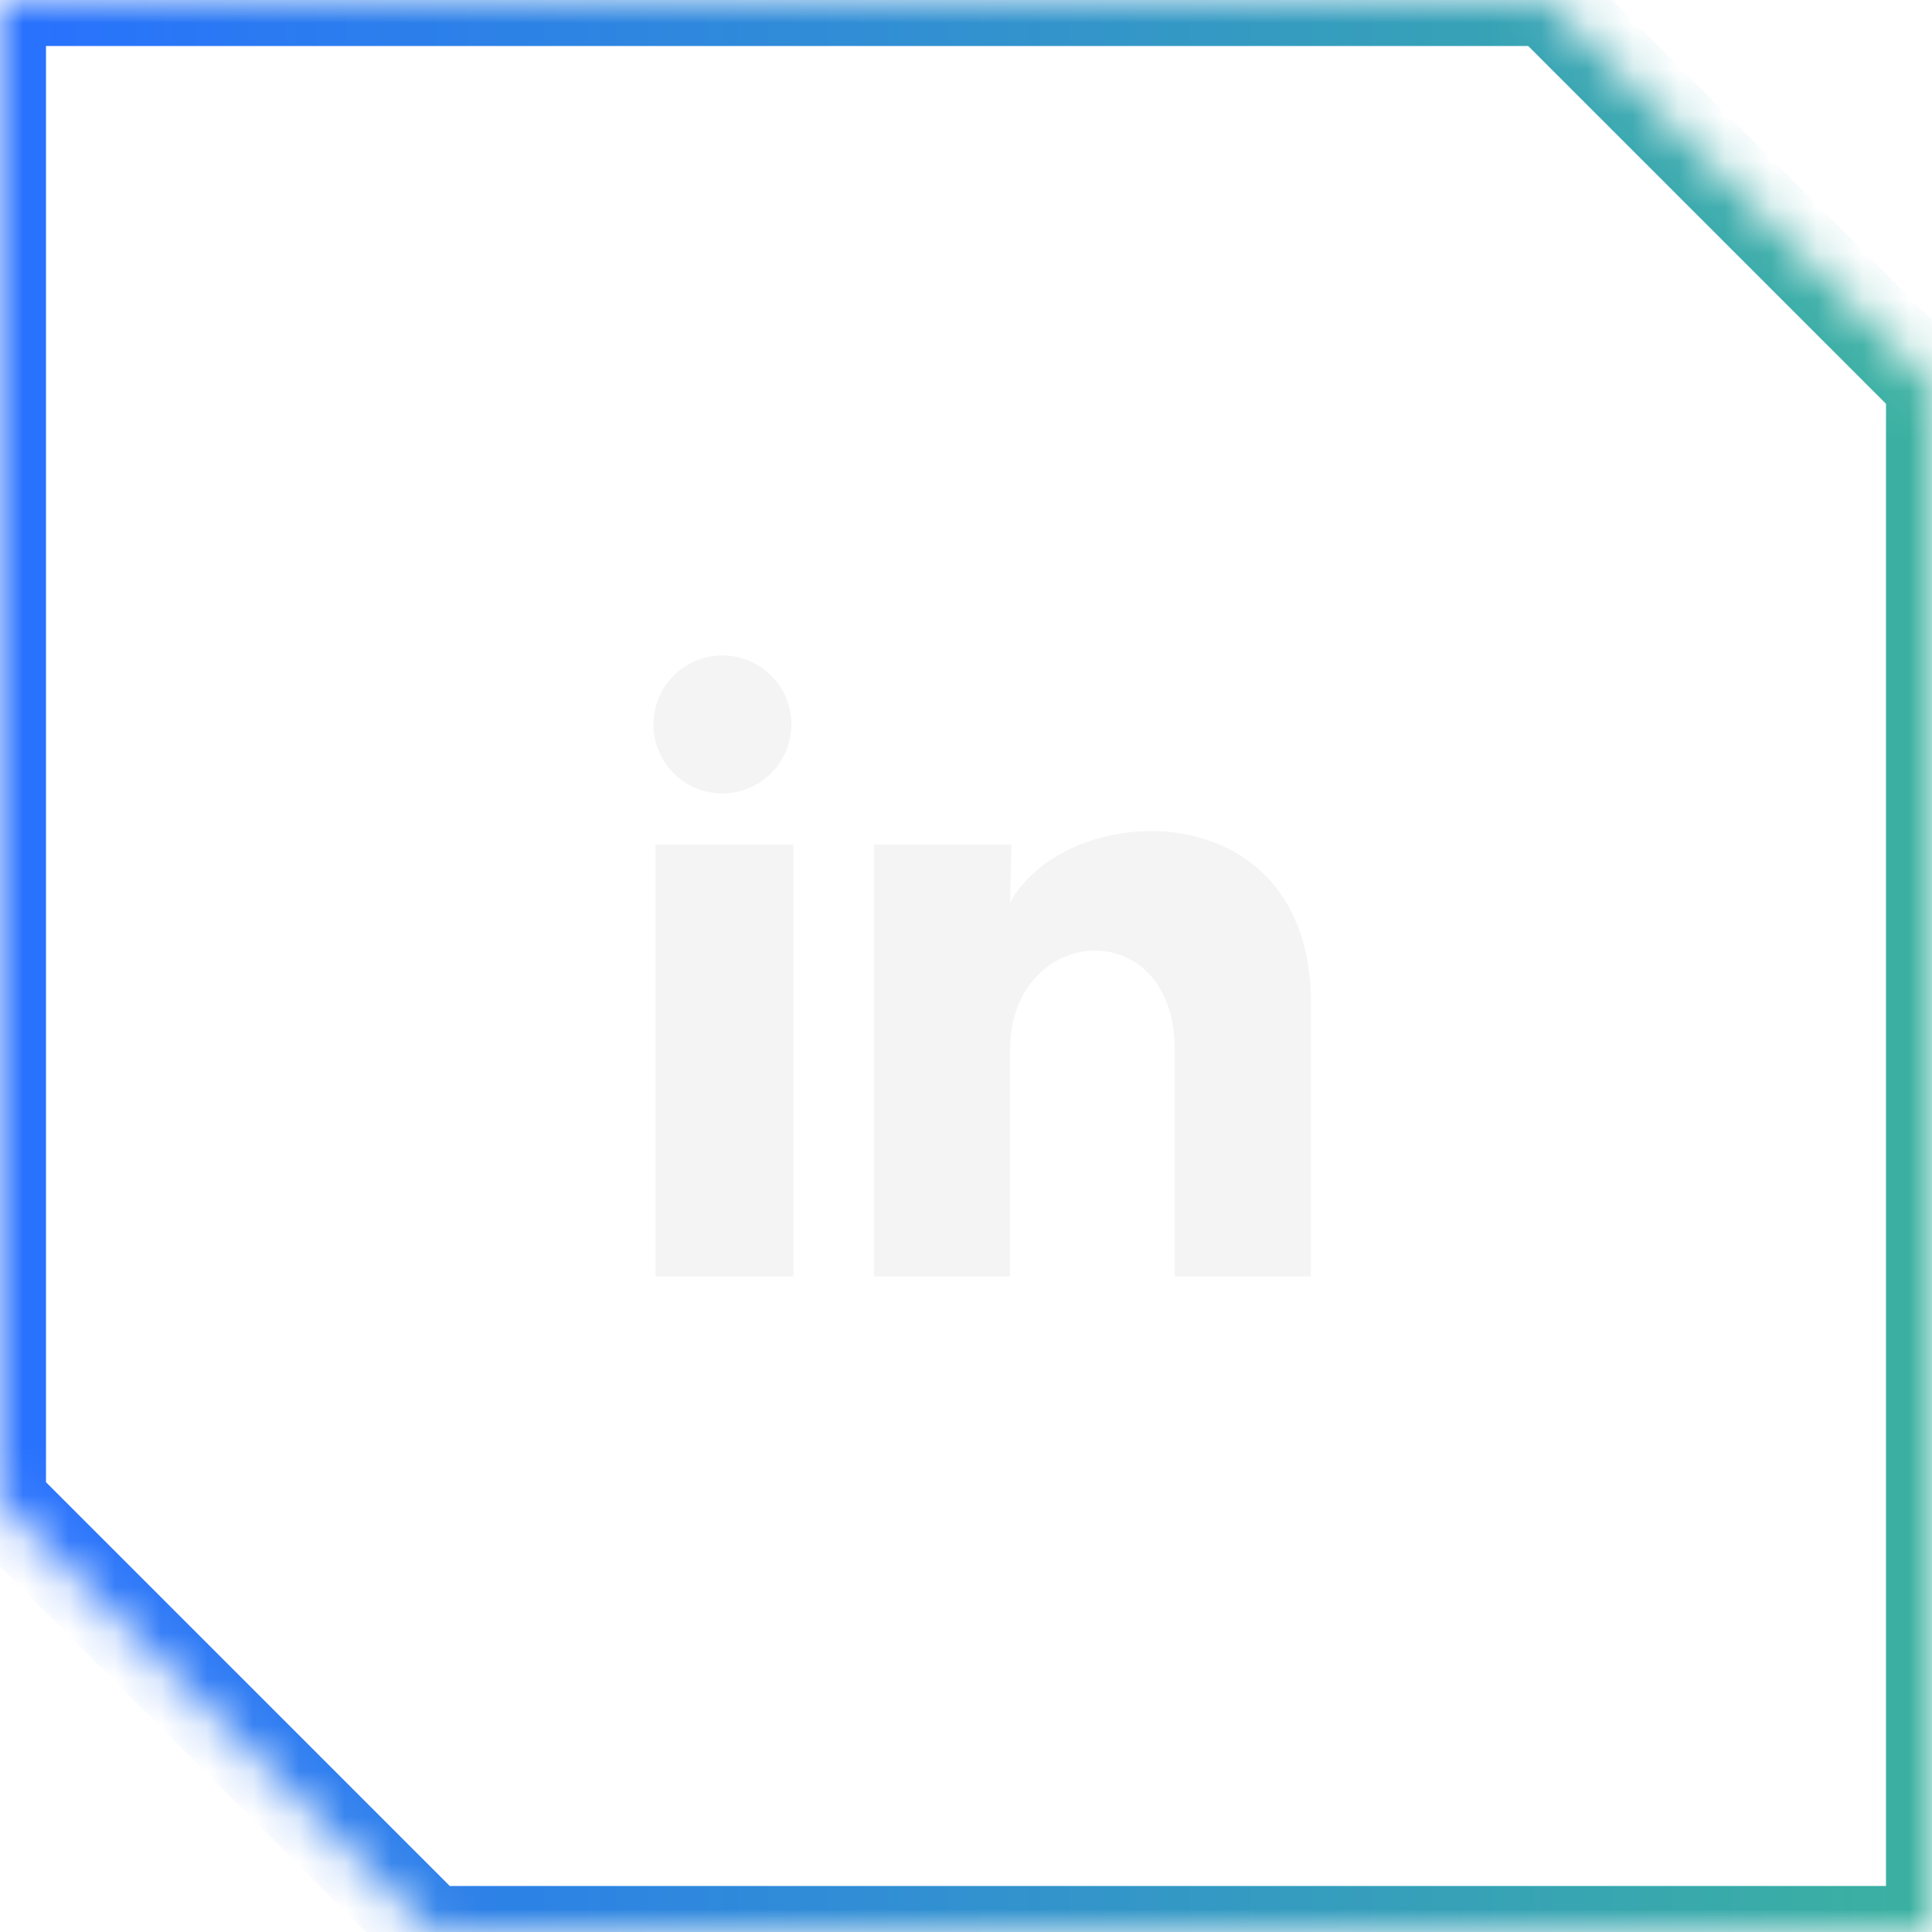 <svg width="42" height="42" viewBox="0 0 42 42" fill="none" xmlns="http://www.w3.org/2000/svg">
<g filter="url(#filter0_bi_698_3189)">
<mask id="path-1-inside-1_698_3189" fill="white">
<path fill-rule="evenodd" clip-rule="evenodd" d="M0 0H33.636L42 8.364V42H9.364L0 32.636V0Z"/>
</mask>
<path d="M33.636 0L34.343 -0.707L34.05 -1H33.636V0ZM0 0V-1H-1V0H0ZM42 8.364H43V7.95L42.707 7.657L42 8.364ZM42 42V43H43V42H42ZM9.364 42L8.657 42.707L8.949 43H9.364V42ZM0 32.636H-1V33.051L-0.707 33.343L0 32.636ZM33.636 -1H0V1H33.636V-1ZM42.707 7.657L34.343 -0.707L32.929 0.707L41.293 9.071L42.707 7.657ZM43 42V8.364H41V42H43ZM9.364 43H42V41H9.364V43ZM-0.707 33.343L8.657 42.707L10.071 41.293L0.707 31.929L-0.707 33.343ZM-1 0V32.636H1V0H-1Z" fill="url(#paint0_linear_698_3189)" mask="url(#path-1-inside-1_698_3189)"/>
<g clip-path="url(#clip0_698_3189)">
<g clip-path="url(#clip1_698_3189)">
<path d="M17.204 15.749C17.204 16.147 17.046 16.529 16.764 16.81C16.483 17.091 16.101 17.249 15.703 17.248C15.306 17.248 14.924 17.09 14.643 16.809C14.362 16.527 14.204 16.146 14.204 15.748C14.204 15.35 14.363 14.969 14.644 14.687C14.925 14.406 15.307 14.248 15.705 14.248C16.103 14.249 16.484 14.407 16.765 14.688C17.047 14.97 17.204 15.351 17.204 15.749ZM17.249 18.359H14.249V27.749H17.249V18.359ZM21.989 18.359H19.004V27.749H21.959V22.822C21.959 20.077 25.537 19.822 25.537 22.822V27.749H28.499V21.802C28.499 17.174 23.204 17.347 21.959 19.619L21.989 18.359Z" fill="#F4F4F4"/>
</g>
</g>
</g>
<defs>
<filter id="filter0_bi_698_3189" x="-48" y="-48" width="138" height="138" filterUnits="userSpaceOnUse" color-interpolation-filters="sRGB">
<feFlood flood-opacity="0" result="BackgroundImageFix"/>
<feGaussianBlur in="BackgroundImageFix" stdDeviation="24"/>
<feComposite in2="SourceAlpha" operator="in" result="effect1_backgroundBlur_698_3189"/>
<feBlend mode="normal" in="SourceGraphic" in2="effect1_backgroundBlur_698_3189" result="shape"/>
<feColorMatrix in="SourceAlpha" type="matrix" values="0 0 0 0 0 0 0 0 0 0 0 0 0 0 0 0 0 0 127 0" result="hardAlpha"/>
<feOffset/>
<feGaussianBlur stdDeviation="6"/>
<feComposite in2="hardAlpha" operator="arithmetic" k2="-1" k3="1"/>
<feColorMatrix type="matrix" values="0 0 0 0 1 0 0 0 0 1 0 0 0 0 1 0 0 0 0.2 0"/>
<feBlend mode="normal" in2="shape" result="effect2_innerShadow_698_3189"/>
</filter>
<linearGradient id="paint0_linear_698_3189" x1="60.254" y1="21" x2="1.4092e-05" y2="21" gradientUnits="userSpaceOnUse">
<stop stop-color="#44CD77"/>
<stop offset="1" stop-color="#2871FF"/>
</linearGradient>
<clipPath id="clip0_698_3189">
<rect width="18" height="18" fill="white" transform="translate(12 12)"/>
</clipPath>
<clipPath id="clip1_698_3189">
<rect width="18" height="18" fill="white" transform="translate(12 12)"/>
</clipPath>
</defs>
</svg>
